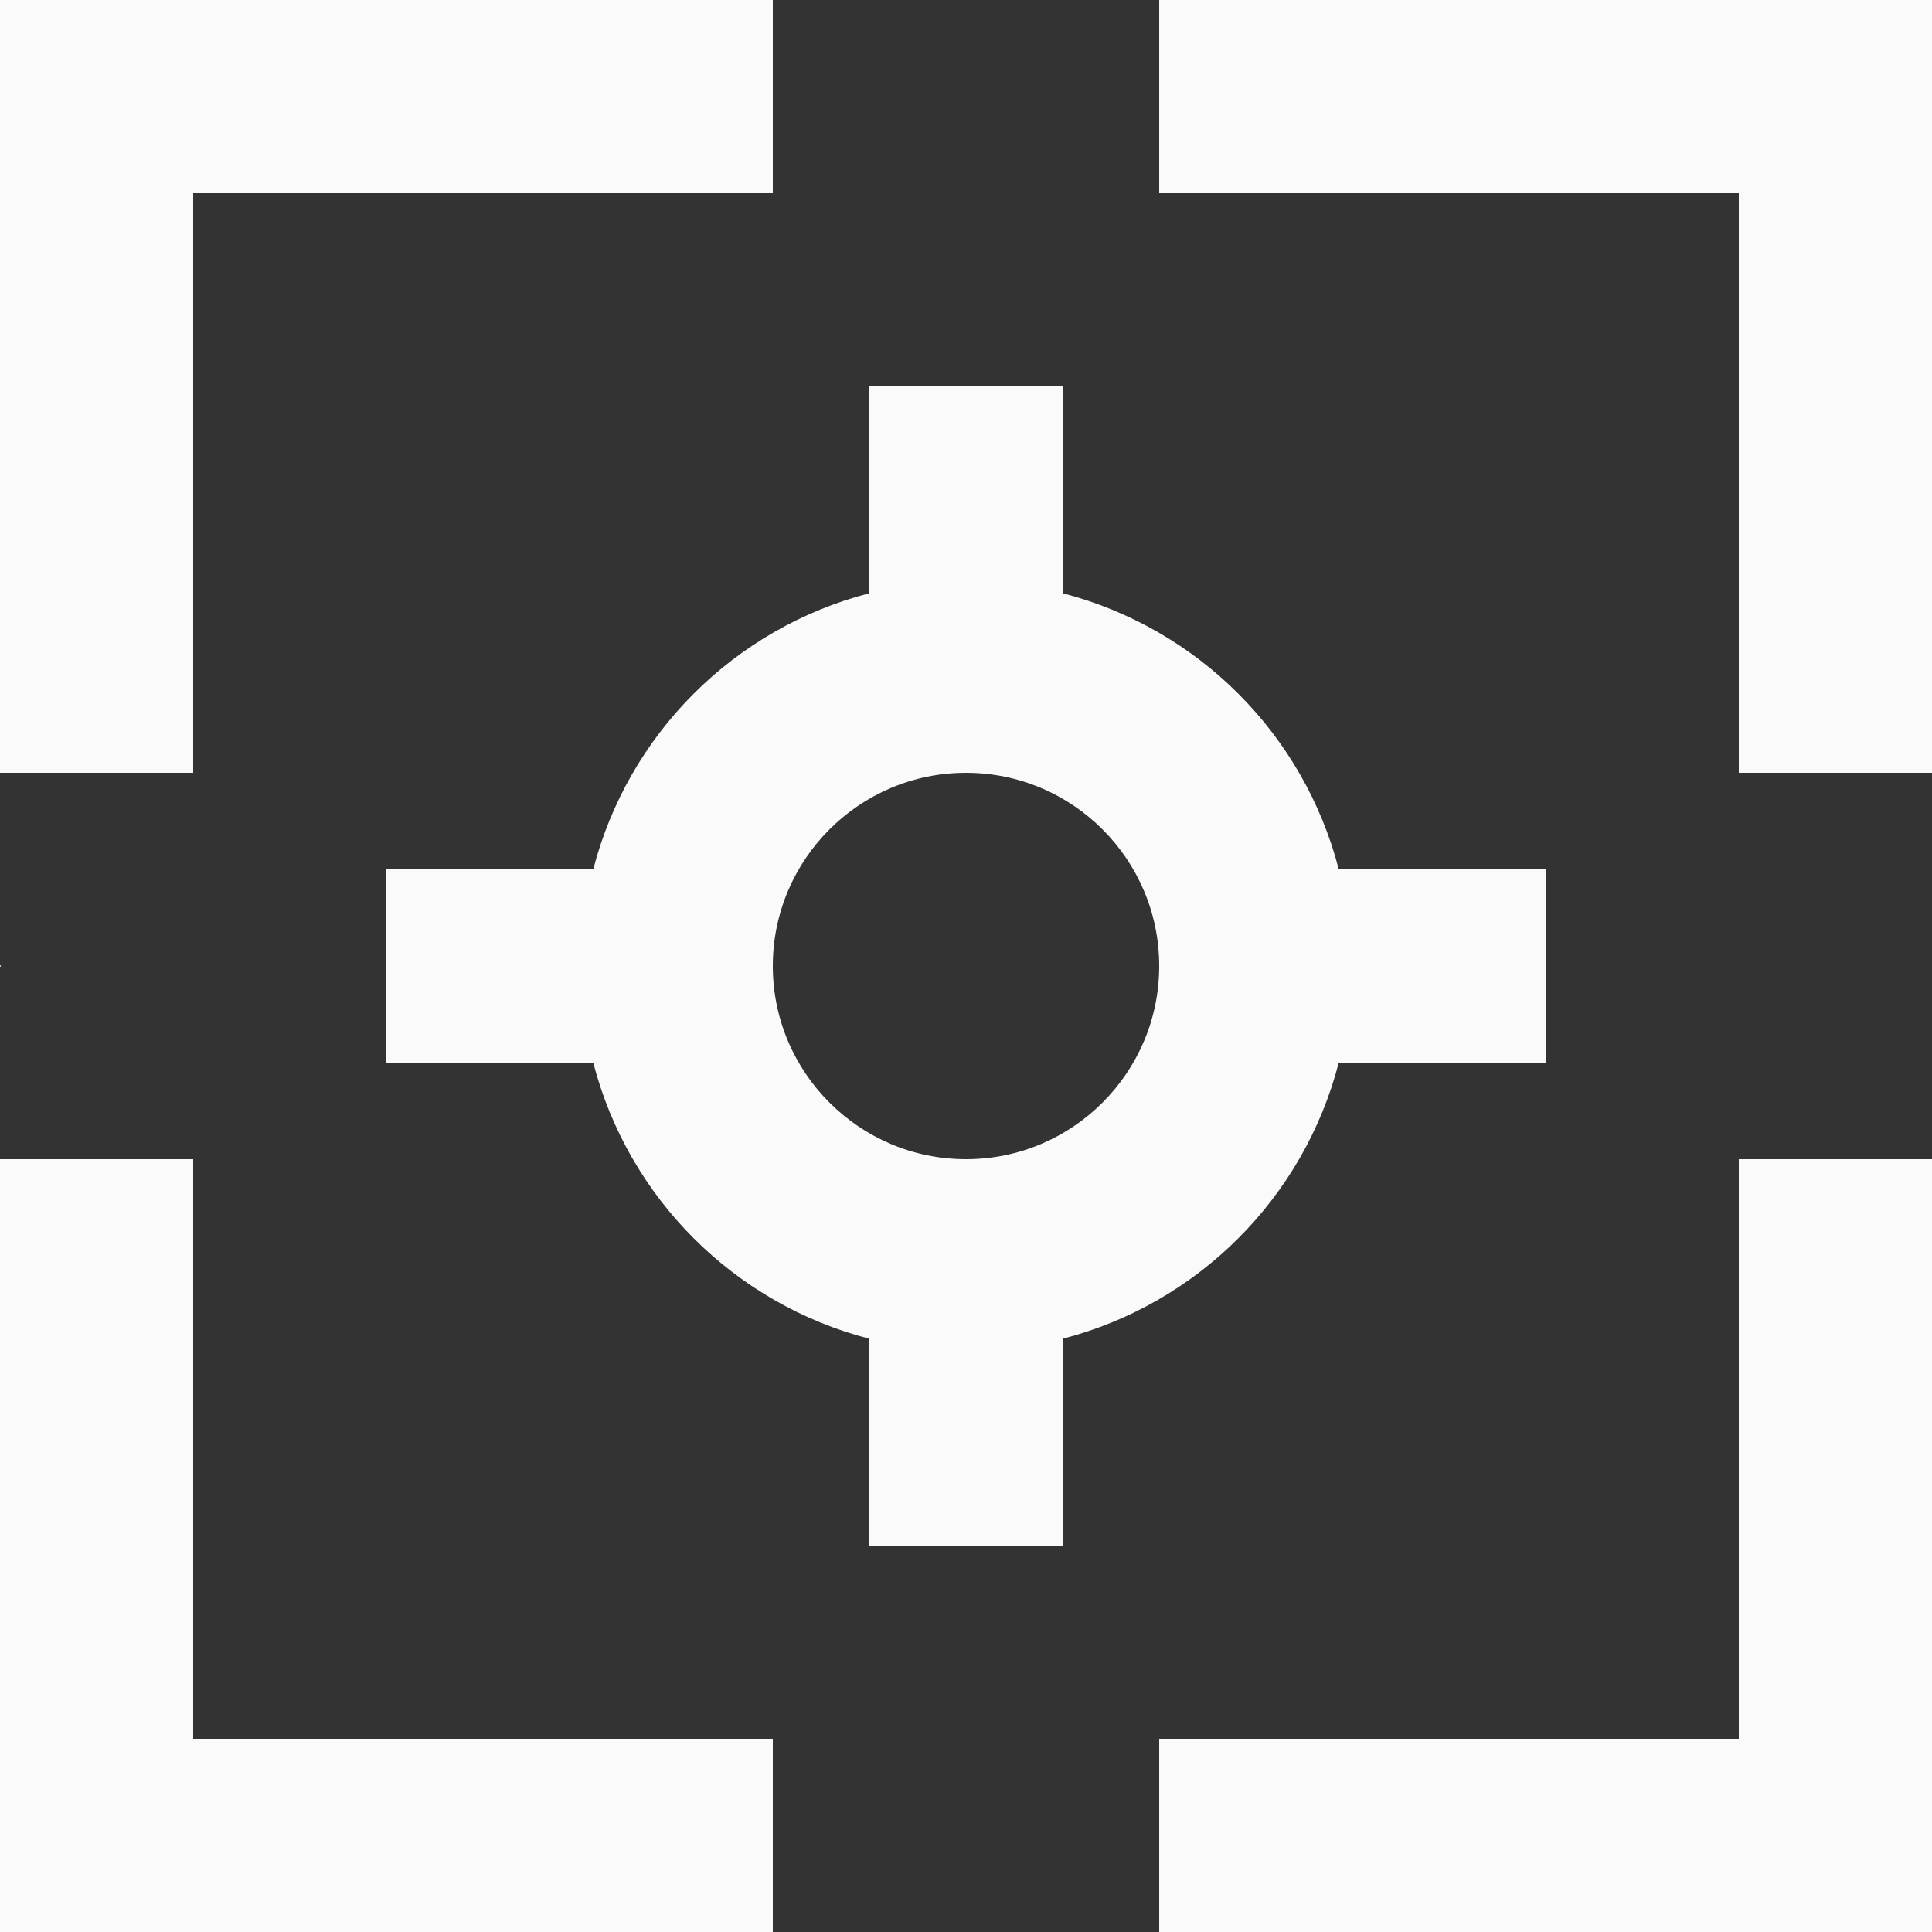 <!DOCTYPE svg PUBLIC "-//W3C//DTD SVG 1.1//EN" "http://www.w3.org/Graphics/SVG/1.1/DTD/svg11.dtd">
<!-- Uploaded to: SVG Repo, www.svgrepo.com, Transformed by: SVG Repo Mixer Tools -->
<svg width="800px" height="800px" viewBox="0 0 20 20" version="1.1" xmlns="http://www.w3.org/2000/svg" xmlns:xlink="http://www.w3.org/1999/xlink" fill="#fafafa" stroke="#fafafa">
<rect x="0" y="0" width="20" height="20" fill="#333333" stroke="none"/>
<g id="SVGRepo_bgCarrier" stroke-width="0"/>
<g id="SVGRepo_tracerCarrier" stroke-linecap="round" stroke-linejoin="round"/>
<g id="SVGRepo_iconCarrier"> <title>focus_point [#845]</title> <desc>Created with Sketch.</desc> <defs> </defs> <g id="Page-1" stroke="none" stroke-width="1" fill="none" fill-rule="evenodd"> <g id="Dribbble-Light-Preview" transform="translate(-260, -4439)" fill="#fafafa"> <g id="icons" transform="translate(56, 160)"> <path d="M224,4279 L224,4280.5 L224,4287 L222,4287 L222,4281 L216,4281 L216,4279 L222.5,4279 L224,4279 Z M222,4291 L224,4291 L224,4296.5 L224,4299 L222.5,4299 L216,4299 L216,4297 L222,4297 L222,4291 Z M206,4297 L212,4297 L212,4299 L206.5,4299 L204,4299 L204,4296.5 L204,4291 L206,4291 L206,4297 Z M206,4287 L204,4287 L204,4280.5 L204,4279 L206.5,4279 L212,4279 L212,4281 L206,4281 L206,4287 Z M204.01,4289 L204,4289.01 L204,4288.99 L204.01,4289 Z M214,4291 C212.897,4291 212,4290.103 212,4289 C212,4287.897 212.897,4287 214,4287 C215.103,4287 216,4287.897 216,4289 C216,4290.103 215.103,4291 214,4291 L214,4291 Z M217.859,4290 L220,4290 L220,4288 L217.859,4288 C217.496,4286.599 216.401,4285.504 215,4285.141 L215,4283 L213,4283 L213,4285.141 C211.599,4285.504 210.504,4286.599 210.141,4288 L208,4288 L208,4290 L210.141,4290 C210.504,4291.401 211.599,4292.496 213,4292.859 L213,4295 L215,4295 L215,4292.859 C216.401,4292.496 217.496,4291.401 217.859,4290 L217.859,4290 Z" id="focus_point-[#845]"> </path> </g> </g> </g> </g>
</svg>